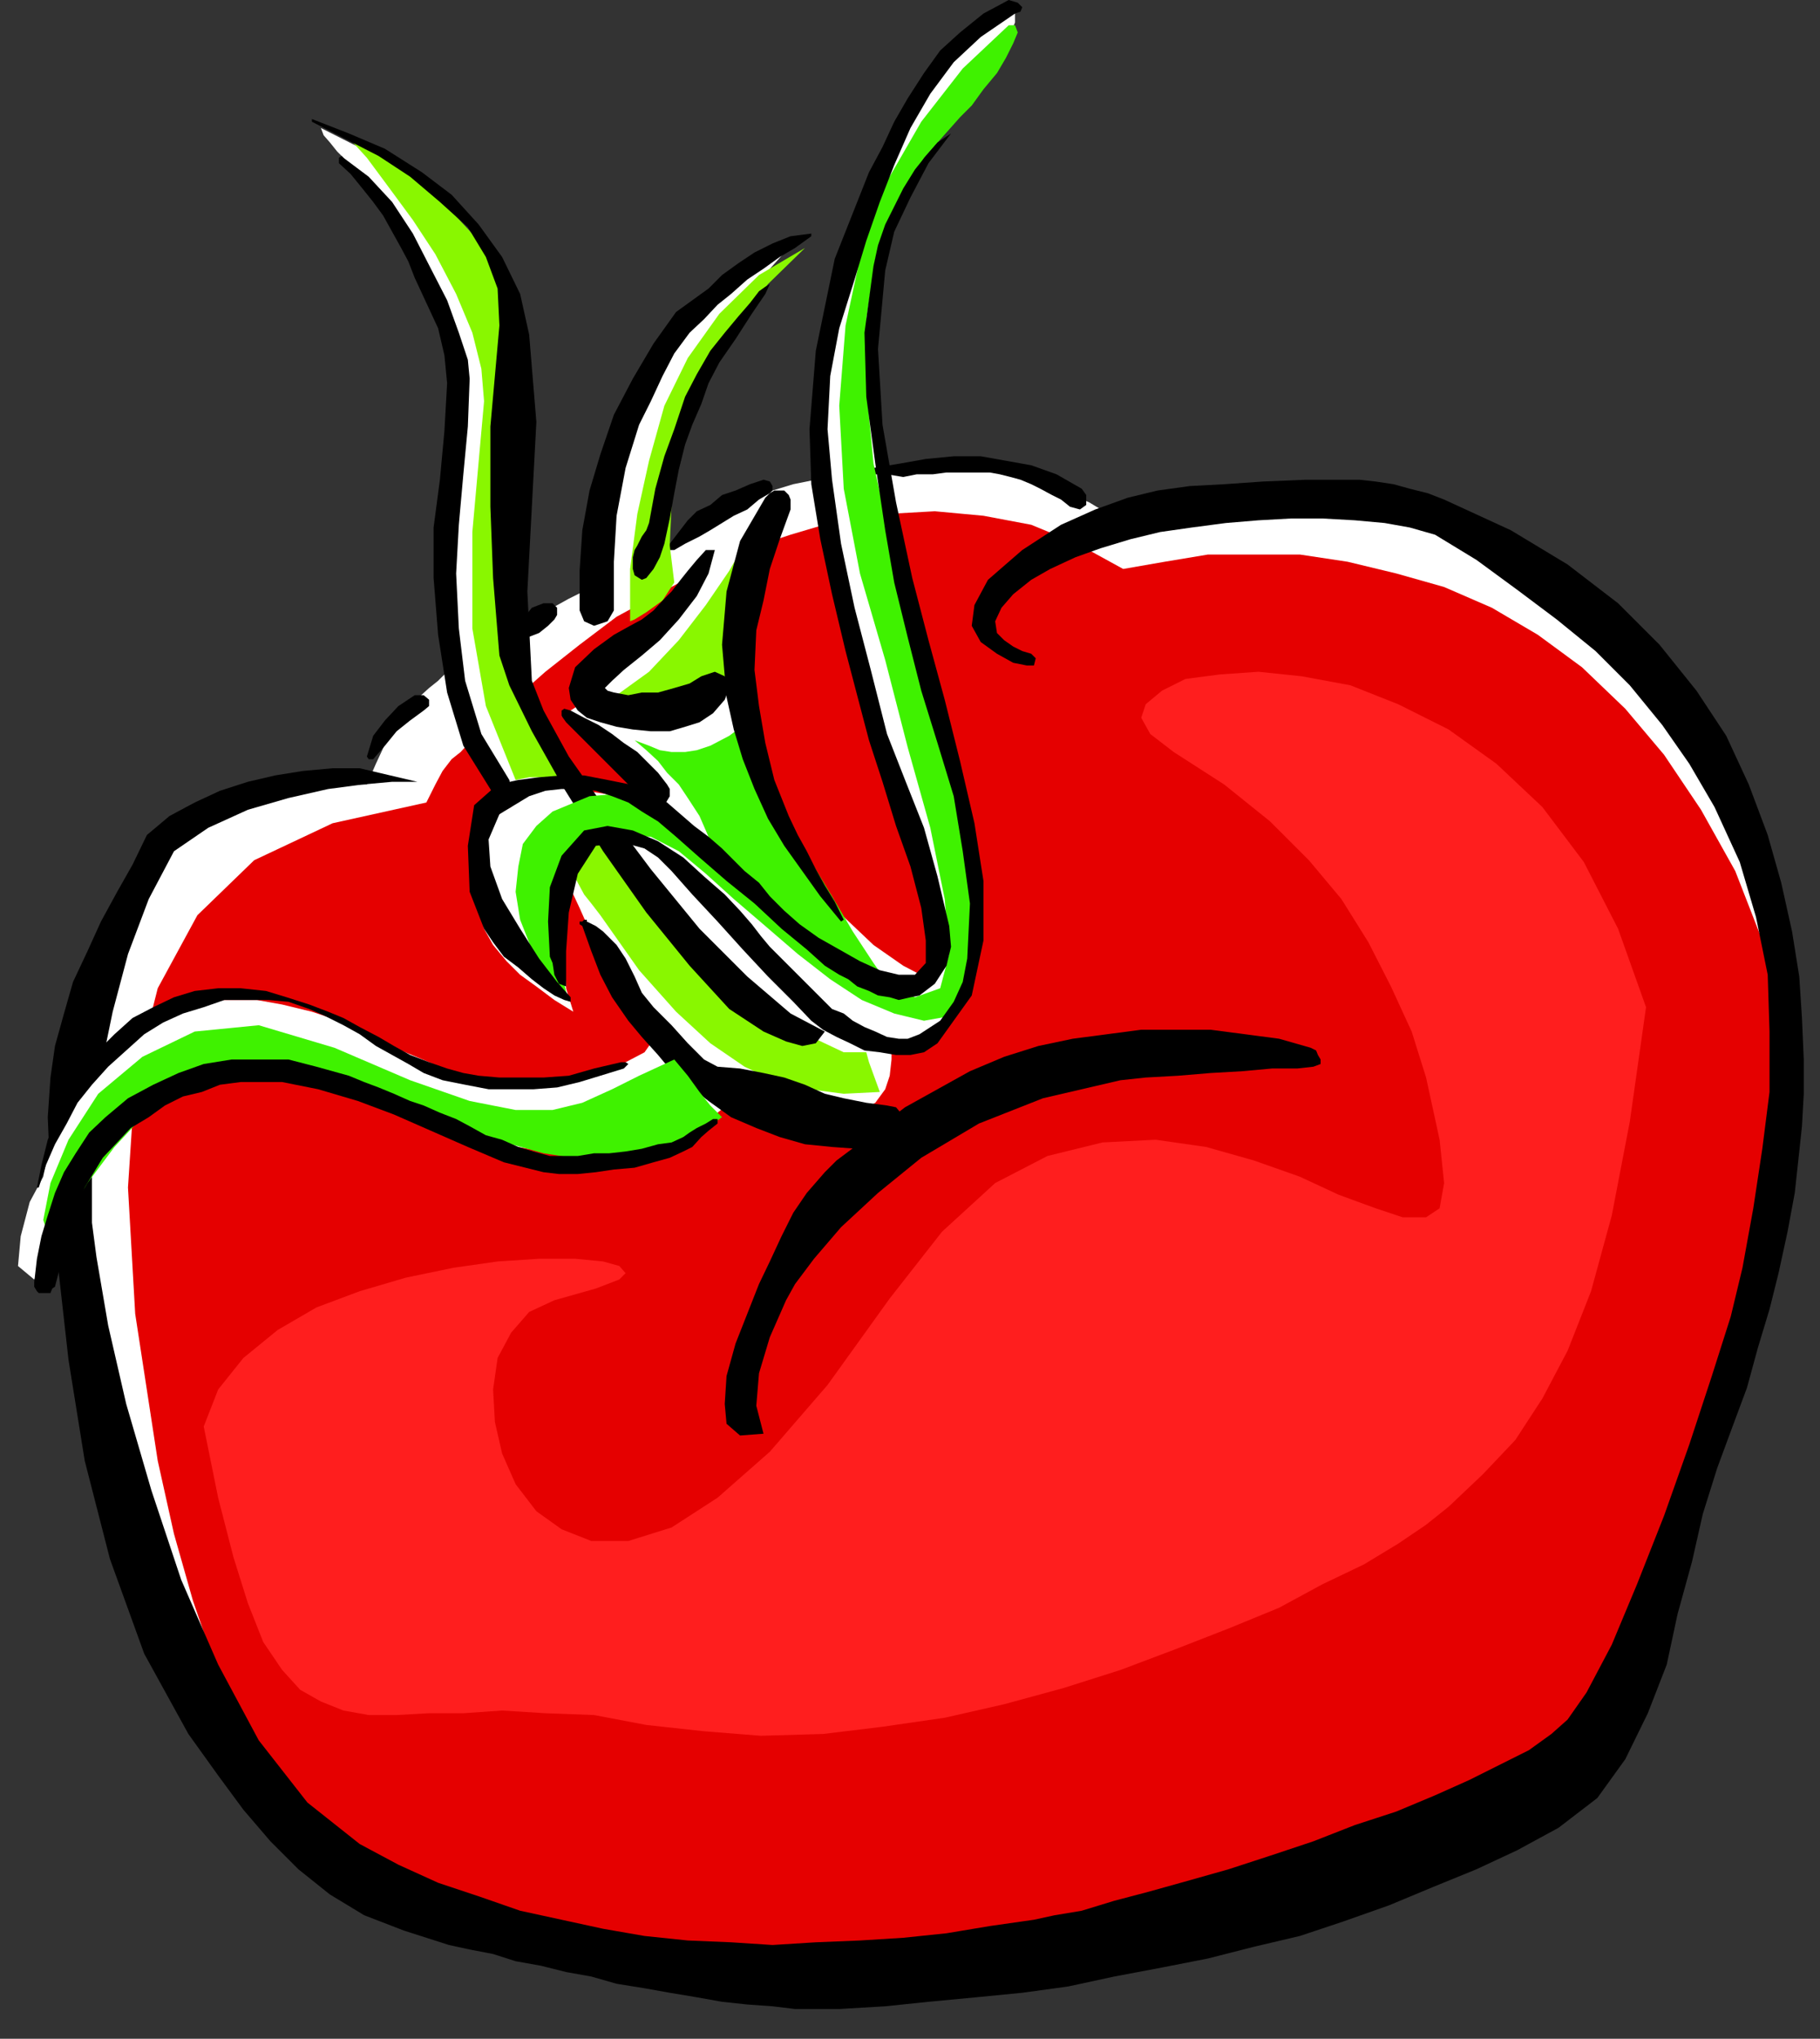 <?xml version="1.0" encoding="UTF-8" standalone="no"?>
<svg
   xmlns:ooo="http://xml.openoffice.org/svg/export"
   xmlns:dc="http://purl.org/dc/elements/1.1/"
   xmlns:cc="http://creativecommons.org/ns#"
   xmlns:rdf="http://www.w3.org/1999/02/22-rdf-syntax-ns#"
   xmlns:svg="http://www.w3.org/2000/svg"
   xmlns="http://www.w3.org/2000/svg"
   xmlns:sodipodi="http://sodipodi.sourceforge.net/DTD/sodipodi-0.dtd"
   xmlns:inkscape="http://www.inkscape.org/namespaces/inkscape"
   version="1.2"
   width="20.19mm"
   height="22.61mm"
   viewBox="0 0 2019 2261"
   preserveAspectRatio="xMidYMid"
   xml:space="preserve"
   id="svg122"
   sodipodi:docname="tomato4.svg"
   style="fill-rule:evenodd;stroke-width:28.222;stroke-linejoin:round"
   inkscape:version="0.92.5 (2060ec1f9f, 2020-04-08)"><rect x="0" y="0" width="2019" height="2261" fill="#333333" stroke="none"/><sodipodi:namedview
   pagecolor="#ffffff"
   bordercolor="#666666"
   borderopacity="1"
   objecttolerance="10"
   gridtolerance="10"
   guidetolerance="10"
   inkscape:pageopacity="0"
   inkscape:pageshadow="2"
   inkscape:window-width="664"
   inkscape:window-height="487"
   id="namedview124"
   showgrid="false"
   inkscape:zoom="0.2102413"
   inkscape:cx="38.173229"
   inkscape:cy="42.70866"
   inkscape:window-x="0"
   inkscape:window-y="0"
   inkscape:window-maximized="0"
   inkscape:current-layer="svg122" />
 <defs
   class="ClipPathGroup"
   id="defs8">
  <clipPath
   id="presentation_clip_path"
   clipPathUnits="userSpaceOnUse">
   <rect
   x="0"
   y="0"
   width="21000"
   height="29700"
   id="rect2" />
  </clipPath>
  <clipPath
   id="presentation_clip_path_shrink"
   clipPathUnits="userSpaceOnUse">
   <rect
   x="21"
   y="29"
   width="20958"
   height="29641"
   id="rect5" />
  </clipPath>
 </defs>
 <defs
   class="TextShapeIndex"
   id="defs12">
  <g
   ooo:slide="id1"
   ooo:id-list="id3"
   id="g10" />
 </defs>
 <defs
   class="EmbeddedBulletChars"
   id="defs44">
  <g
   id="bullet-char-template-57356"
   transform="matrix(4.8828125e-4,0,0,-4.8828125e-4,0,0)">
   <path
   d="M 580,1141 1163,571 580,0 -4,571 Z"
   id="path14"
   inkscape:connector-curvature="0" />
  </g>
  <g
   id="bullet-char-template-57354"
   transform="matrix(4.8828125e-4,0,0,-4.8828125e-4,0,0)">
   <path
   d="M 8,1128 H 1137 V 0 H 8 Z"
   id="path17"
   inkscape:connector-curvature="0" />
  </g>
  <g
   id="bullet-char-template-10146"
   transform="matrix(4.8828125e-4,0,0,-4.8828125e-4,0,0)">
   <path
   d="M 174,0 602,739 174,1481 1456,739 Z M 1358,739 309,1346 659,739 Z"
   id="path20"
   inkscape:connector-curvature="0" />
  </g>
  <g
   id="bullet-char-template-10132"
   transform="matrix(4.8828125e-4,0,0,-4.8828125e-4,0,0)">
   <path
   d="M 2015,739 1276,0 H 717 l 543,543 H 174 v 393 h 1086 l -543,545 h 557 z"
   id="path23"
   inkscape:connector-curvature="0" />
  </g>
  <g
   id="bullet-char-template-10007"
   transform="matrix(4.8828125e-4,0,0,-4.8828125e-4,0,0)">
   <path
   d="m 0,-2 c -7,16 -16,29 -25,39 l 381,530 c -94,256 -141,385 -141,387 0,25 13,38 40,38 9,0 21,-2 34,-5 21,4 42,12 65,25 l 27,-13 111,-251 280,301 64,-25 24,25 c 21,-10 41,-24 62,-43 C 886,937 835,863 770,784 769,783 710,716 594,584 L 774,223 c 0,-27 -21,-55 -63,-84 l 16,-20 C 717,90 699,76 672,76 641,76 570,178 457,381 L 164,-76 c -22,-34 -53,-51 -92,-51 -42,0 -63,17 -64,51 -7,9 -10,24 -10,44 0,9 1,19 2,30 z"
   id="path26"
   inkscape:connector-curvature="0" />
  </g>
  <g
   id="bullet-char-template-10004"
   transform="matrix(4.8828125e-4,0,0,-4.8828125e-4,0,0)">
   <path
   d="M 285,-33 C 182,-33 111,30 74,156 52,228 41,333 41,471 c 0,78 14,145 41,201 34,71 87,106 158,106 53,0 88,-31 106,-94 l 23,-176 c 8,-64 28,-97 59,-98 l 735,706 c 11,11 33,17 66,17 42,0 63,-15 63,-46 V 965 c 0,-36 -10,-64 -30,-84 L 442,47 C 390,-6 338,-33 285,-33 Z"
   id="path29"
   inkscape:connector-curvature="0" />
  </g>
  <g
   id="bullet-char-template-9679"
   transform="matrix(4.8828125e-4,0,0,-4.8828125e-4,0,0)">
   <path
   d="M 813,0 C 632,0 489,54 383,161 276,268 223,411 223,592 c 0,181 53,324 160,431 106,107 249,161 430,161 179,0 323,-54 432,-161 108,-107 162,-251 162,-431 0,-180 -54,-324 -162,-431 C 1136,54 992,0 813,0 Z"
   id="path32"
   inkscape:connector-curvature="0" />
  </g>
  <g
   id="bullet-char-template-8226"
   transform="matrix(4.8828125e-4,0,0,-4.8828125e-4,0,0)">
   <path
   d="m 346,457 c -73,0 -137,26 -191,78 -54,51 -81,114 -81,188 0,73 27,136 81,188 54,52 118,78 191,78 73,0 134,-26 185,-79 51,-51 77,-114 77,-187 0,-75 -25,-137 -76,-188 -50,-52 -112,-78 -186,-78 z"
   id="path35"
   inkscape:connector-curvature="0" />
  </g>
  <g
   id="bullet-char-template-8211"
   transform="matrix(4.8828125e-4,0,0,-4.8828125e-4,0,0)">
   <path
   d="M -4,459 H 1135 V 606 H -4 Z"
   id="path38"
   inkscape:connector-curvature="0" />
  </g>
  <g
   id="bullet-char-template-61548"
   transform="matrix(4.8828125e-4,0,0,-4.8828125e-4,0,0)">
   <path
   d="m 173,740 c 0,163 58,303 173,419 116,115 255,173 419,173 163,0 302,-58 418,-173 116,-116 174,-256 174,-419 0,-163 -58,-303 -174,-418 C 1067,206 928,148 765,148 601,148 462,206 346,322 231,437 173,577 173,740 Z"
   id="path41"
   inkscape:connector-curvature="0" />
  </g>
 </defs>
 <g
   id="g49"
   transform="translate(-9490,-13719)">
  <g
   id="id2"
   class="Master_Slide">
   <g
   id="bg-id2"
   class="Background" />
   <g
   id="bo-id2"
   class="BackgroundObjects" />
  </g>
 </g>
 <g
   class="SlideGroup"
   id="g120"
   transform="translate(-9490,-13719)">
  <g
   id="g118">
   <g
   id="container-id1">
    <g
   id="id1"
   class="Slide"
   clip-path="url(#presentation_clip_path)">
     <g
   class="Page"
   id="g114">
      <g
   class="Graphic"
   id="g112">
       <g
   id="id3">
        <rect
   class="BoundingBox"
   x="9490"
   y="13719"
   width="2019"
   height="2261"
   id="rect51"
   style="fill:none;stroke:none" />
        <path
   d="m 9948,14502 7,-10 11,-10 10,-8 10,-10 -5,-132 10,-87 10,-58 -5,-61 -13,-38 -12,-38 -16,-33 -15,-31 -18,-25 -18,-26 -15,-20 -18,-21 -7,-7 -8,-10 -7,-8 -3,-8 107,54 68,71 39,76 12,82 v 81 l -7,76 -3,61 8,49 15,-8 18,-10 18,-10 20,-10 3,-13 2,-31 3,-45 12,-56 23,-64 41,-64 61,-61 86,-53 -53,59 -38,58 -28,59 -18,55 -13,49 -2,35 v 23 l 5,8 18,-13 17,-12 21,-13 20,-10 23,-11 23,-10 23,-7 25,-5 3,-28 2,-69 13,-92 28,-94 23,-48 23,-46 23,-41 23,-35 22,-28 23,-20 21,-13 17,-3 v 10 l -7,16 -15,20 -21,28 -25,31 -26,35 -22,41 -18,46 -21,96 -5,89 3,66 7,26 36,-3 h 33 l 36,5 33,5 33,8 30,10 31,13 30,18 64,-15 63,-8 62,-3 61,3 58,10 56,18 56,23 51,30 48,38 46,44 41,51 38,58 33,66 28,74 23,79 17,89 -10,124 -23,128 -30,122 -33,117 -36,106 -35,92 -28,74 -23,51 -13,12 -25,18 -39,20 -48,23 -56,23 -66,26 -74,23 -76,22 -81,23 -82,21 -84,18 -81,12 -81,8 -77,5 -71,-3 -66,-7 -61,-13 -56,-13 -56,-12 -51,-18 -51,-18 -45,-20 -44,-26 -40,-30 -38,-33 -36,-38 -33,-46 -31,-51 -25,-59 -23,-66 -20,-74 -18,-81 -23,-165 -8,-148 8,-127 28,-107 43,-84 64,-58 79,-31 99,-2 10,-23 13,-28 15,-23 z"
   id="path53"
   inkscape:connector-curvature="0"
   style="fill:#ffffff;stroke:none" />
        <path
   d="m 10001,14553 26,-28 33,-30 35,-31 38,-30 41,-31 46,-25 48,-26 48,-23 51,-17 54,-16 53,-7 53,-3 54,5 53,10 51,21 51,28 46,-8 48,-8 h 51 51 l 53,8 54,13 53,15 53,23 51,30 49,36 48,46 43,51 41,61 38,68 30,77 28,89 -20,140 -23,132 -30,127 -31,117 -30,104 -28,87 -26,71 -20,51 -13,13 -23,17 -38,21 -46,20 -56,23 -63,25 -71,23 -74,23 -79,21 -81,20 -82,15 -78,13 -79,10 -77,3 -71,-3 -63,-8 -61,-12 -56,-10 -54,-16 -51,-12 -48,-18 -43,-21 -41,-22 -40,-28 -36,-31 -33,-38 -31,-43 -28,-49 -23,-58 -22,-64 -21,-74 -18,-81 -25,-163 -8,-140 8,-122 25,-99 44,-81 63,-61 87,-41 104,-23 10,-20 8,-15 10,-13 z"
   id="path55"
   inkscape:connector-curvature="0"
   style="fill:#e50000;stroke:none" />
        <path
   d="m 9716,15301 16,79 17,66 16,51 17,43 21,31 20,22 23,13 25,10 28,5 h 31 l 36,-2 h 38 l 43,-3 48,3 54,2 58,11 64,7 63,5 69,-2 66,-8 69,-10 66,-15 66,-18 63,-20 61,-23 59,-23 56,-23 48,-26 46,-22 38,-23 31,-21 25,-20 38,-36 36,-38 30,-46 28,-53 26,-66 23,-84 20,-104 18,-127 -31,-87 -38,-74 -46,-61 -51,-48 -53,-38 -56,-28 -53,-21 -54,-10 -48,-5 -43,3 -38,5 -26,13 -18,15 -5,15 10,18 26,20 56,36 51,41 43,43 36,43 30,48 25,49 23,50 16,51 15,69 5,48 -5,28 -15,10 h -26 l -30,-10 -41,-15 -43,-20 -51,-18 -53,-15 -56,-8 -59,3 -61,15 -58,30 -59,54 -58,74 -69,96 -64,74 -58,51 -51,33 -48,15 h -41 l -33,-13 -28,-20 -23,-30 -15,-34 -8,-35 -2,-36 5,-35 15,-28 20,-23 28,-13 46,-13 26,-10 7,-7 -7,-8 -18,-5 -31,-3 h -40 l -46,3 -49,7 -53,11 -51,15 -48,18 -43,25 -38,31 -28,35 z"
   id="path57"
   inkscape:connector-curvature="0"
   style="fill:#ff1e1e;stroke:none" />
        <path
   d="m 10362,15161 10,-18 21,-28 30,-35 41,-38 48,-39 64,-38 71,-28 86,-20 28,-3 36,-2 36,-3 35,-2 33,-3 h 28 l 18,-2 8,-3 v -5 l -3,-5 -2,-5 -6,-3 -35,-10 -38,-5 -38,-5 h -39 -38 l -38,5 -38,5 -38,8 -38,12 -38,16 -36,20 -36,20 -30,23 -26,21 -20,15 -13,13 -20,23 -15,22 -13,26 -13,28 -12,25 -13,33 -13,33 -10,36 -2,31 2,22 15,13 26,-2 -8,-31 3,-36 12,-40 z"
   id="path59"
   inkscape:connector-curvature="0"
   style="fill:#000000;stroke:none" />
        <path
   d="m 9889,14571 h -30 l -33,3 -31,5 -30,7 -31,10 -28,13 -28,15 -25,21 -16,33 -17,30 -18,33 -15,33 -16,34 -10,35 -10,36 -5,35 -3,44 3,71 8,91 12,107 18,112 28,109 38,105 49,89 33,46 28,38 30,35 31,31 35,28 38,23 44,17 50,16 23,5 26,5 25,8 28,5 28,7 28,5 28,8 31,5 28,5 30,5 28,5 28,3 28,2 25,3 h 26 23 l 51,-3 48,-5 53,-5 51,-5 51,-7 51,-11 53,-10 51,-10 51,-13 51,-12 48,-16 51,-18 48,-20 49,-20 45,-21 46,-25 43,-33 31,-43 25,-51 21,-54 12,-56 16,-58 12,-53 16,-51 17,-46 16,-43 12,-44 13,-43 10,-40 10,-46 8,-43 5,-46 3,-28 2,-36 v -38 l -2,-46 -3,-46 -8,-50 -12,-54 -15,-53 -21,-56 -25,-54 -33,-50 -41,-51 -46,-46 -56,-43 -63,-38 -74,-34 -18,-7 -20,-5 -18,-5 -20,-3 -18,-2 h -20 -18 -21 l -48,2 -43,3 -38,2 -36,5 -33,8 -36,13 -38,17 -43,28 -38,33 -15,28 -3,23 10,18 18,13 18,10 15,3 h 8 l 2,-8 -5,-5 -10,-3 -10,-5 -10,-7 -8,-8 -2,-13 7,-15 13,-15 20,-16 21,-12 28,-13 28,-10 33,-10 33,-8 35,-5 38,-5 36,-3 36,-2 h 35 l 36,2 33,3 28,5 28,8 46,28 45,33 44,33 43,35 38,38 36,44 30,43 28,48 28,61 18,61 13,64 2,63 v 67 l -8,63 -10,66 -12,66 -13,54 -21,66 -25,76 -28,79 -30,76 -28,67 -28,53 -21,30 -18,16 -25,18 -30,15 -36,18 -38,17 -43,18 -46,15 -46,18 -48,16 -46,15 -46,13 -43,12 -38,10 -36,11 -30,5 -23,5 -49,7 -48,8 -48,5 -48,3 -49,2 -48,3 -46,-3 -48,-2 -48,-5 -46,-8 -46,-10 -46,-10 -46,-16 -45,-15 -44,-20 -43,-23 -58,-46 -54,-69 -45,-84 -41,-94 -33,-99 -28,-96 -20,-87 -13,-76 -5,-38 v -51 l 2,-56 8,-64 13,-63 17,-64 23,-61 28,-53 38,-26 44,-20 45,-13 44,-10 38,-5 33,-3 h 20 8 z"
   id="path61"
   inkscape:connector-curvature="0"
   style="fill:#000000;stroke:none" />
        <path
   d="m 9904,14561 13,-15 13,-16 15,-12 15,-11 6,-5 v -7 l -6,-5 h -10 l -18,12 -15,16 -13,17 -7,23 v 0 l 2,3 h 3 z"
   id="path63"
   inkscape:connector-curvature="0"
   style="fill:#000000;stroke:none" />
        <path
   d="m 10105,14406 3,-5 v -8 l -5,-5 h -10 l -13,5 -8,10 -7,13 v 10 h 10 l 13,-5 10,-8 z"
   id="path65"
   inkscape:connector-curvature="0"
   style="fill:#000000;stroke:none" />
        <path
   d="m 10238,14329 12,-7 16,-8 12,-7 13,-8 13,-8 15,-7 13,-11 12,-7 3,-3 v -5 l -3,-5 -7,-2 -15,5 -16,7 -15,5 -13,11 -15,7 -10,10 -10,13 -10,13 -3,5 3,2 h 2 z"
   id="path67"
   inkscape:connector-curvature="0"
   style="fill:#000000;stroke:none" />
        <path
   d="m 10459,14245 h 15 l 18,3 15,-3 h 18 l 15,-2 h 15 18 15 l 11,2 12,3 11,3 12,5 10,5 13,7 10,5 10,8 11,3 7,-5 v -11 l -5,-7 -28,-16 -28,-10 -28,-5 -28,-5 h -30 l -31,3 -28,5 -30,5 h -3 v 2 5 z"
   id="path69"
   inkscape:connector-curvature="0"
   style="fill:#000000;stroke:none" />
        <path
   d="m 9643,14947 12,-5 21,-10 28,-10 33,-8 38,-5 h 40 l 46,10 49,18 73,31 64,20 58,10 h 54 l 43,-5 38,-13 31,-15 25,-20 66,10 49,3 30,-5 20,-11 11,-15 5,-15 2,-18 v -15 l 5,2 8,3 h 8 l 10,-5 10,-5 13,-13 15,-20 15,-28 10,-49 v -66 l -12,-76 -18,-82 -21,-81 -22,-76 -18,-69 -10,-53 h -18 l -21,5 -17,7 -13,11 2,20 8,33 10,38 10,46 11,48 12,46 13,41 13,33 30,84 15,61 8,40 -5,23 -15,5 -23,-12 -33,-23 -38,-36 -38,-48 -28,-59 -21,-63 -10,-69 -8,-63 3,-59 5,-46 10,-33 -10,5 -15,8 -15,13 -16,17 -20,31 -23,31 -25,27 -26,28 -23,23 -20,21 -18,12 -10,6 10,7 13,8 15,12 13,13 13,15 12,16 10,15 8,15 -13,-7 -17,-5 -18,-3 -21,-3 -12,-17 -21,-36 -23,-43 -15,-41 -7,8 -13,12 -15,21 -18,28 5,12 5,18 13,23 20,33 -10,5 -13,13 -10,25 -5,44 2,25 6,23 10,18 15,18 15,15 18,13 20,15 21,13 -8,-26 -2,-38 2,-41 5,-35 3,10 7,15 8,18 10,23 13,23 13,25 17,26 18,22 v 3 10 l -7,10 -21,11 -51,15 -40,7 -36,3 -33,-5 -31,-8 -27,-12 -31,-13 -33,-18 -36,-15 -30,-10 -33,-8 -28,-5 h -26 -25 l -23,5 -20,8 -13,5 -20,12 -23,16 -23,20 -23,25 -20,31 -13,36 -8,38 -15,28 -10,38 -3,33 18,15 13,-20 10,-26 8,-28 10,-30 13,-28 15,-26 20,-20 z"
   id="path71"
   inkscape:connector-curvature="0"
   style="fill:#ffffff;stroke:none" />
        <path
   d="m 10159,14650 28,41 30,38 33,33 33,33 33,28 39,25 35,21 36,17 h 20 5 l 3,11 12,33 -40,2 -38,-5 -36,-8 -36,-17 -38,-26 -38,-35 -41,-46 -43,-61 -10,-13 -8,-10 -7,-13 -5,-10 5,-13 7,-15 11,-10 10,-5 z"
   id="path73"
   inkscape:connector-curvature="0"
   style="fill:#89f700;stroke:none" />
        <path
   d="m 10118,14581 -10,-23 -10,-23 -10,-22 -8,-26 -18,-71 -7,-74 2,-74 15,-76 8,-58 -8,-54 -20,-51 -31,-43 -35,-38 -38,-33 -38,-26 -33,-17 20,22 23,31 28,38 25,38 23,44 18,43 10,40 3,36 -13,145 v 107 l 15,86 33,82 15,-3 h 16 15 z"
   id="path75"
   inkscape:connector-curvature="0"
   style="fill:#89f700;stroke:none" />
        <path
   d="m 10349,14291 -10,41 -10,43 -10,38 -3,26 -5,12 -7,13 -10,13 -16,10 -20,8 -23,2 h -28 l -33,-7 36,-26 33,-35 30,-39 26,-38 20,-35 18,-23 10,-10 z"
   id="path77"
   inkscape:connector-curvature="0"
   style="fill:#89f700;stroke:none" />
        <path
   d="m 10189,14408 v -58 l 8,-61 13,-59 17,-61 26,-53 35,-49 44,-43 51,-30 -41,40 -36,46 -28,48 -20,51 -15,51 -8,49 -2,45 5,41 -13,20 -18,13 -13,8 z"
   id="path79"
   inkscape:connector-curvature="0"
   style="fill:#89f700;stroke:none" />
        <path
   d="m 9836,13854 35,18 39,20 35,23 33,28 31,28 20,33 13,35 2,41 -10,112 v 89 l 3,79 7,86 11,33 25,51 36,64 43,69 48,68 48,59 44,48 38,25 25,11 18,5 15,-3 10,-13 -38,-20 -48,-41 -53,-53 -54,-66 -48,-64 -43,-61 -28,-51 -13,-33 -5,-99 5,-94 5,-94 -8,-97 -10,-45 -20,-41 -26,-36 -30,-33 -33,-25 -41,-26 -40,-17 -41,-16 v 0 0 z"
   id="path81"
   inkscape:connector-curvature="0"
   style="fill:#000000;stroke:none" />
        <path
   d="m 9866,13900 13,12 13,16 12,15 11,15 10,18 10,18 8,15 7,18 13,28 13,28 7,30 3,31 -3,53 -5,54 -7,53 v 56 l 5,63 10,64 18,59 33,53 7,5 8,-2 5,-8 -2,-10 -31,-51 -18,-59 -7,-58 -3,-61 3,-54 5,-56 5,-53 2,-53 -2,-21 -10,-30 -13,-36 -18,-35 -20,-39 -23,-35 -26,-28 -28,-21 -2,-2 -3,2 v 3 z"
   id="path83"
   inkscape:connector-curvature="0"
   style="fill:#000000;stroke:none" />
        <path
   d="m 10136,14746 10,28 10,26 13,25 18,26 15,18 18,20 15,18 18,15 23,18 25,18 28,12 26,10 28,8 30,3 28,2 31,-2 10,-3 5,-5 5,-5 2,-8 v -10 l -5,-7 -5,-6 -10,-2 -23,-3 -25,-5 -21,-5 -22,-10 -23,-8 -23,-5 -26,-5 -25,-2 -15,-8 -18,-18 -18,-20 -20,-20 -13,-16 -8,-18 -10,-20 -10,-15 -8,-8 -7,-7 -8,-6 -10,-5 v -2 h -3 v 0 l -2,2 h -3 v 3 0 z"
   id="path85"
   inkscape:connector-curvature="0"
   style="fill:#000000;stroke:none" />
        <path
   d="m 10194,14540 13,11 13,12 10,13 13,13 10,15 13,20 10,23 12,28 31,28 23,26 23,23 18,17 17,16 18,10 18,5 23,-3 h 7 v 0 l -7,-10 -23,-35 -23,-39 -23,-38 -20,-33 -15,-30 -16,-26 -10,-25 -7,-21 -3,-20 -20,15 -21,11 -15,5 -13,2 h -15 l -13,-2 -12,-5 z"
   id="path87"
   inkscape:connector-curvature="0"
   style="fill:#3ff200;stroke:none" />
        <path
   d="m 10238,14894 -39,18 -30,15 -33,15 -33,8 h -41 l -51,-10 -66,-23 -84,-36 -84,-25 -71,7 -58,28 -49,41 -33,51 -20,48 -8,41 8,25 18,-28 23,-38 30,-40 38,-41 46,-31 56,-15 h 71 l 82,28 68,28 61,23 54,15 51,8 h 43 l 38,-10 35,-16 31,-22 -13,-13 -12,-15 -13,-18 z"
   id="path89"
   inkscape:connector-curvature="0"
   style="fill:#3ff200;stroke:none" />
        <path
   d="m 10609,13747 -51,48 -46,59 -38,66 -28,76 -18,84 -7,89 5,92 18,94 28,96 25,97 25,89 16,79 5,61 -10,38 -28,10 -51,-23 -69,-50 -56,-46 -46,-41 -38,-33 -33,-23 -33,-10 -35,3 -41,17 -18,16 -15,20 -5,25 -3,28 5,31 13,33 18,30 23,28 -13,-50 v -46 l 8,-36 17,-28 23,-18 28,-7 28,2 31,16 30,25 31,28 35,30 36,31 36,28 35,23 36,15 33,8 28,-5 18,-18 12,-33 3,-46 -5,-61 -16,-74 -20,-89 -28,-99 -28,-102 -20,-91 -8,-84 v -76 l 10,-67 23,-61 31,-51 40,-45 13,-13 13,-18 15,-18 10,-17 8,-16 5,-12 -3,-8 z"
   id="path91"
   inkscape:connector-curvature="0"
   style="fill:#3ff200;stroke:none" />
        <path
   d="m 10545,13867 -15,10 -13,15 -12,15 -13,21 -10,20 -10,20 -8,23 -5,23 -10,74 2,71 10,74 11,74 10,58 15,61 15,59 18,58 18,59 10,61 8,58 -3,61 -5,26 -10,22 -15,21 -23,15 -13,5 h -10 l -13,-2 -13,-6 -12,-5 -13,-7 -10,-8 -13,-5 -10,-10 -13,-13 -10,-10 -13,-13 -10,-10 -13,-13 -10,-12 -10,-13 -13,-15 -17,-18 -23,-20 -23,-21 -28,-18 -28,-12 -28,-5 -26,5 -25,28 -13,35 -2,38 2,39 3,7 2,13 5,10 8,3 v -39 l 3,-43 10,-43 20,-31 18,-2 h 18 l 18,5 15,10 15,15 23,26 28,30 28,31 28,30 28,28 20,21 13,10 15,8 15,7 16,8 17,2 18,3 h 16 l 15,-3 15,-10 38,-53 13,-61 v -66 l -10,-64 -16,-69 -17,-68 -18,-66 -18,-69 -18,-84 -15,-86 -5,-84 8,-87 10,-43 18,-38 20,-38 z"
   id="path93"
   inkscape:connector-curvature="0"
   style="fill:#000000;stroke:none" />
        <path
   d="m 10123,14830 v -2 0 -3 0 l -15,-17 -20,-26 -21,-33 -20,-33 -13,-36 -2,-30 12,-28 33,-20 18,-6 18,-2 h 20 l 18,2 18,6 18,7 15,10 18,11 20,17 26,23 30,26 31,25 30,28 28,23 20,18 16,10 10,5 10,8 13,5 10,5 13,2 10,3 13,-3 10,-2 17,-13 13,-20 5,-21 -2,-23 -13,-55 -15,-54 -21,-53 -20,-51 -18,-71 -18,-69 -15,-71 -10,-71 -5,-56 3,-59 10,-53 17,-54 13,-43 15,-43 16,-41 18,-41 22,-38 26,-35 30,-28 38,-26 6,-2 2,-5 -5,-5 -10,-3 -28,15 -26,21 -22,20 -18,25 -18,28 -15,26 -13,28 -15,28 -38,96 -21,102 -7,87 2,61 10,61 13,61 15,63 16,61 10,38 15,46 15,49 16,45 12,46 5,36 v 25 l -12,13 h -18 l -21,-5 -22,-10 -23,-13 -23,-13 -21,-15 -17,-15 -16,-16 -12,-15 -16,-13 -12,-12 -13,-13 -15,-13 -16,-12 -15,-13 -15,-13 -20,-13 -21,-7 -25,-5 -26,-5 h -25 l -25,2 -23,3 -23,5 -26,23 -7,45 2,51 16,41 10,15 12,16 16,12 15,13 13,10 12,8 11,5 z"
   id="path95"
   inkscape:connector-curvature="0"
   style="fill:#000000;stroke:none" />
        <path
   d="m 10426,14739 -10,-20 -11,-18 -10,-18 -10,-20 -10,-18 -10,-21 -8,-20 -8,-20 -10,-41 -7,-41 -5,-40 2,-44 8,-33 7,-35 11,-33 12,-33 v -5 -6 l -2,-5 -5,-5 h -5 -6 l -5,3 -5,5 -28,48 -15,56 -5,59 5,58 8,36 10,33 13,33 15,33 18,30 20,28 20,28 23,28 v 0 z"
   id="path97"
   inkscape:connector-curvature="0"
   style="fill:#000000;stroke:none" />
        <path
   d="m 10273,14329 -10,11 -10,12 -8,10 -10,13 -10,10 -10,11 -13,10 -13,7 -18,10 -22,16 -21,20 -7,23 2,13 8,12 10,8 15,5 18,5 18,3 20,2 h 21 l 17,-5 16,-5 15,-10 13,-15 5,-13 -5,-13 -11,-5 -15,5 -13,8 -17,5 -18,5 h -18 l -15,3 -16,-3 -7,-2 -3,-3 8,-8 13,-12 20,-16 20,-17 21,-23 20,-26 13,-25 7,-26 v 0 h -2 -5 z"
   id="path99"
   inkscape:connector-curvature="0"
   style="fill:#000000;stroke:none" />
        <path
   d="m 10205,14609 5,5 h 5 7 l 5,-2 3,-5 3,-5 v -8 l -3,-5 -10,-13 -13,-13 -10,-10 -15,-10 -13,-10 -15,-10 -16,-8 -15,-8 -7,-2 -3,2 v 6 l 5,7 3,3 7,7 10,10 13,13 15,15 13,13 15,15 z"
   id="path101"
   inkscape:connector-curvature="0"
   style="fill:#000000;stroke:none" />
        <path
   d="m 10281,14960 -8,5 -10,5 -8,5 -7,5 -13,6 -15,2 -18,5 -18,3 -18,2 h -17 l -18,3 h -13 -18 l -18,-5 -17,-5 -18,-8 -18,-5 -18,-10 -15,-8 -18,-7 -18,-8 -15,-5 -18,-8 -17,-7 -16,-6 -17,-7 -18,-5 -18,-5 -31,-8 h -33 -30 l -31,5 -28,10 -28,13 -28,15 -25,21 -18,17 -15,23 -13,21 -10,23 -8,25 -7,23 -5,25 -3,26 v 5 l 3,5 2,2 h 5 3 5 l 2,-5 3,-2 10,-38 10,-39 13,-33 20,-33 16,-17 15,-16 20,-12 18,-13 20,-10 21,-5 20,-8 23,-3 h 46 l 40,8 44,13 40,15 41,18 41,18 40,17 44,11 17,2 h 21 l 20,-2 20,-3 23,-2 21,-6 18,-5 15,-7 10,-5 10,-11 8,-7 10,-8 v -2 -3 h -3 z"
   id="path103"
   inkscape:connector-curvature="0"
   style="fill:#000000;stroke:none" />
        <path
   d="m 9533,15036 8,-25 10,-23 13,-23 12,-23 16,-20 18,-20 20,-18 20,-18 21,-13 22,-10 23,-7 23,-8 h 23 26 l 22,2 23,8 18,8 20,10 18,10 18,13 18,10 18,10 17,10 21,8 25,5 26,5 h 25 25 l 26,-2 25,-6 23,-7 26,-8 2,-2 3,-3 -3,-2 h -5 l -30,7 -28,8 -28,2 h -26 -23 l -23,-2 -17,-3 -18,-5 -20,-7 -21,-8 -18,-10 -17,-10 -21,-11 -18,-10 -17,-7 -21,-8 -25,-8 -23,-7 -28,-3 h -25 l -26,3 -23,7 -23,11 -23,12 -20,18 -20,20 -18,23 -13,23 -12,26 -11,25 -7,28 -5,25 v 0 z"
   id="path105"
   inkscape:connector-curvature="0"
   style="fill:#000000;stroke:none" />
        <path
   d="m 10390,13978 -23,3 -20,8 -20,10 -18,12 -18,13 -15,15 -18,13 -18,13 -25,35 -23,39 -21,40 -15,44 -12,40 -8,44 -3,45 v 44 l 5,12 11,5 15,-5 7,-12 v -54 l 3,-51 10,-53 15,-48 13,-26 13,-28 13,-25 17,-23 16,-15 15,-16 15,-12 18,-16 18,-12 18,-13 17,-10 18,-13 v 0 z"
   id="path107"
   inkscape:connector-curvature="0"
   style="fill:#000000;stroke:none" />
        <path
   d="m 10250,14159 -12,36 -11,30 -10,36 -7,38 -3,8 -5,7 -5,10 -3,5 -2,8 v 13 l 2,7 8,5 5,-2 8,-10 7,-13 5,-15 6,-28 5,-28 5,-26 7,-28 8,-22 10,-23 8,-23 12,-23 18,-26 18,-28 15,-22 5,-11 -5,3 -7,5 -10,13 -13,15 -15,18 -16,20 -15,26 z"
   id="path109"
   inkscape:connector-curvature="0"
   style="fill:#000000;stroke:none" />
       </g>
      </g>
     </g>
    </g>
   </g>
  </g>
 </g>
</svg>